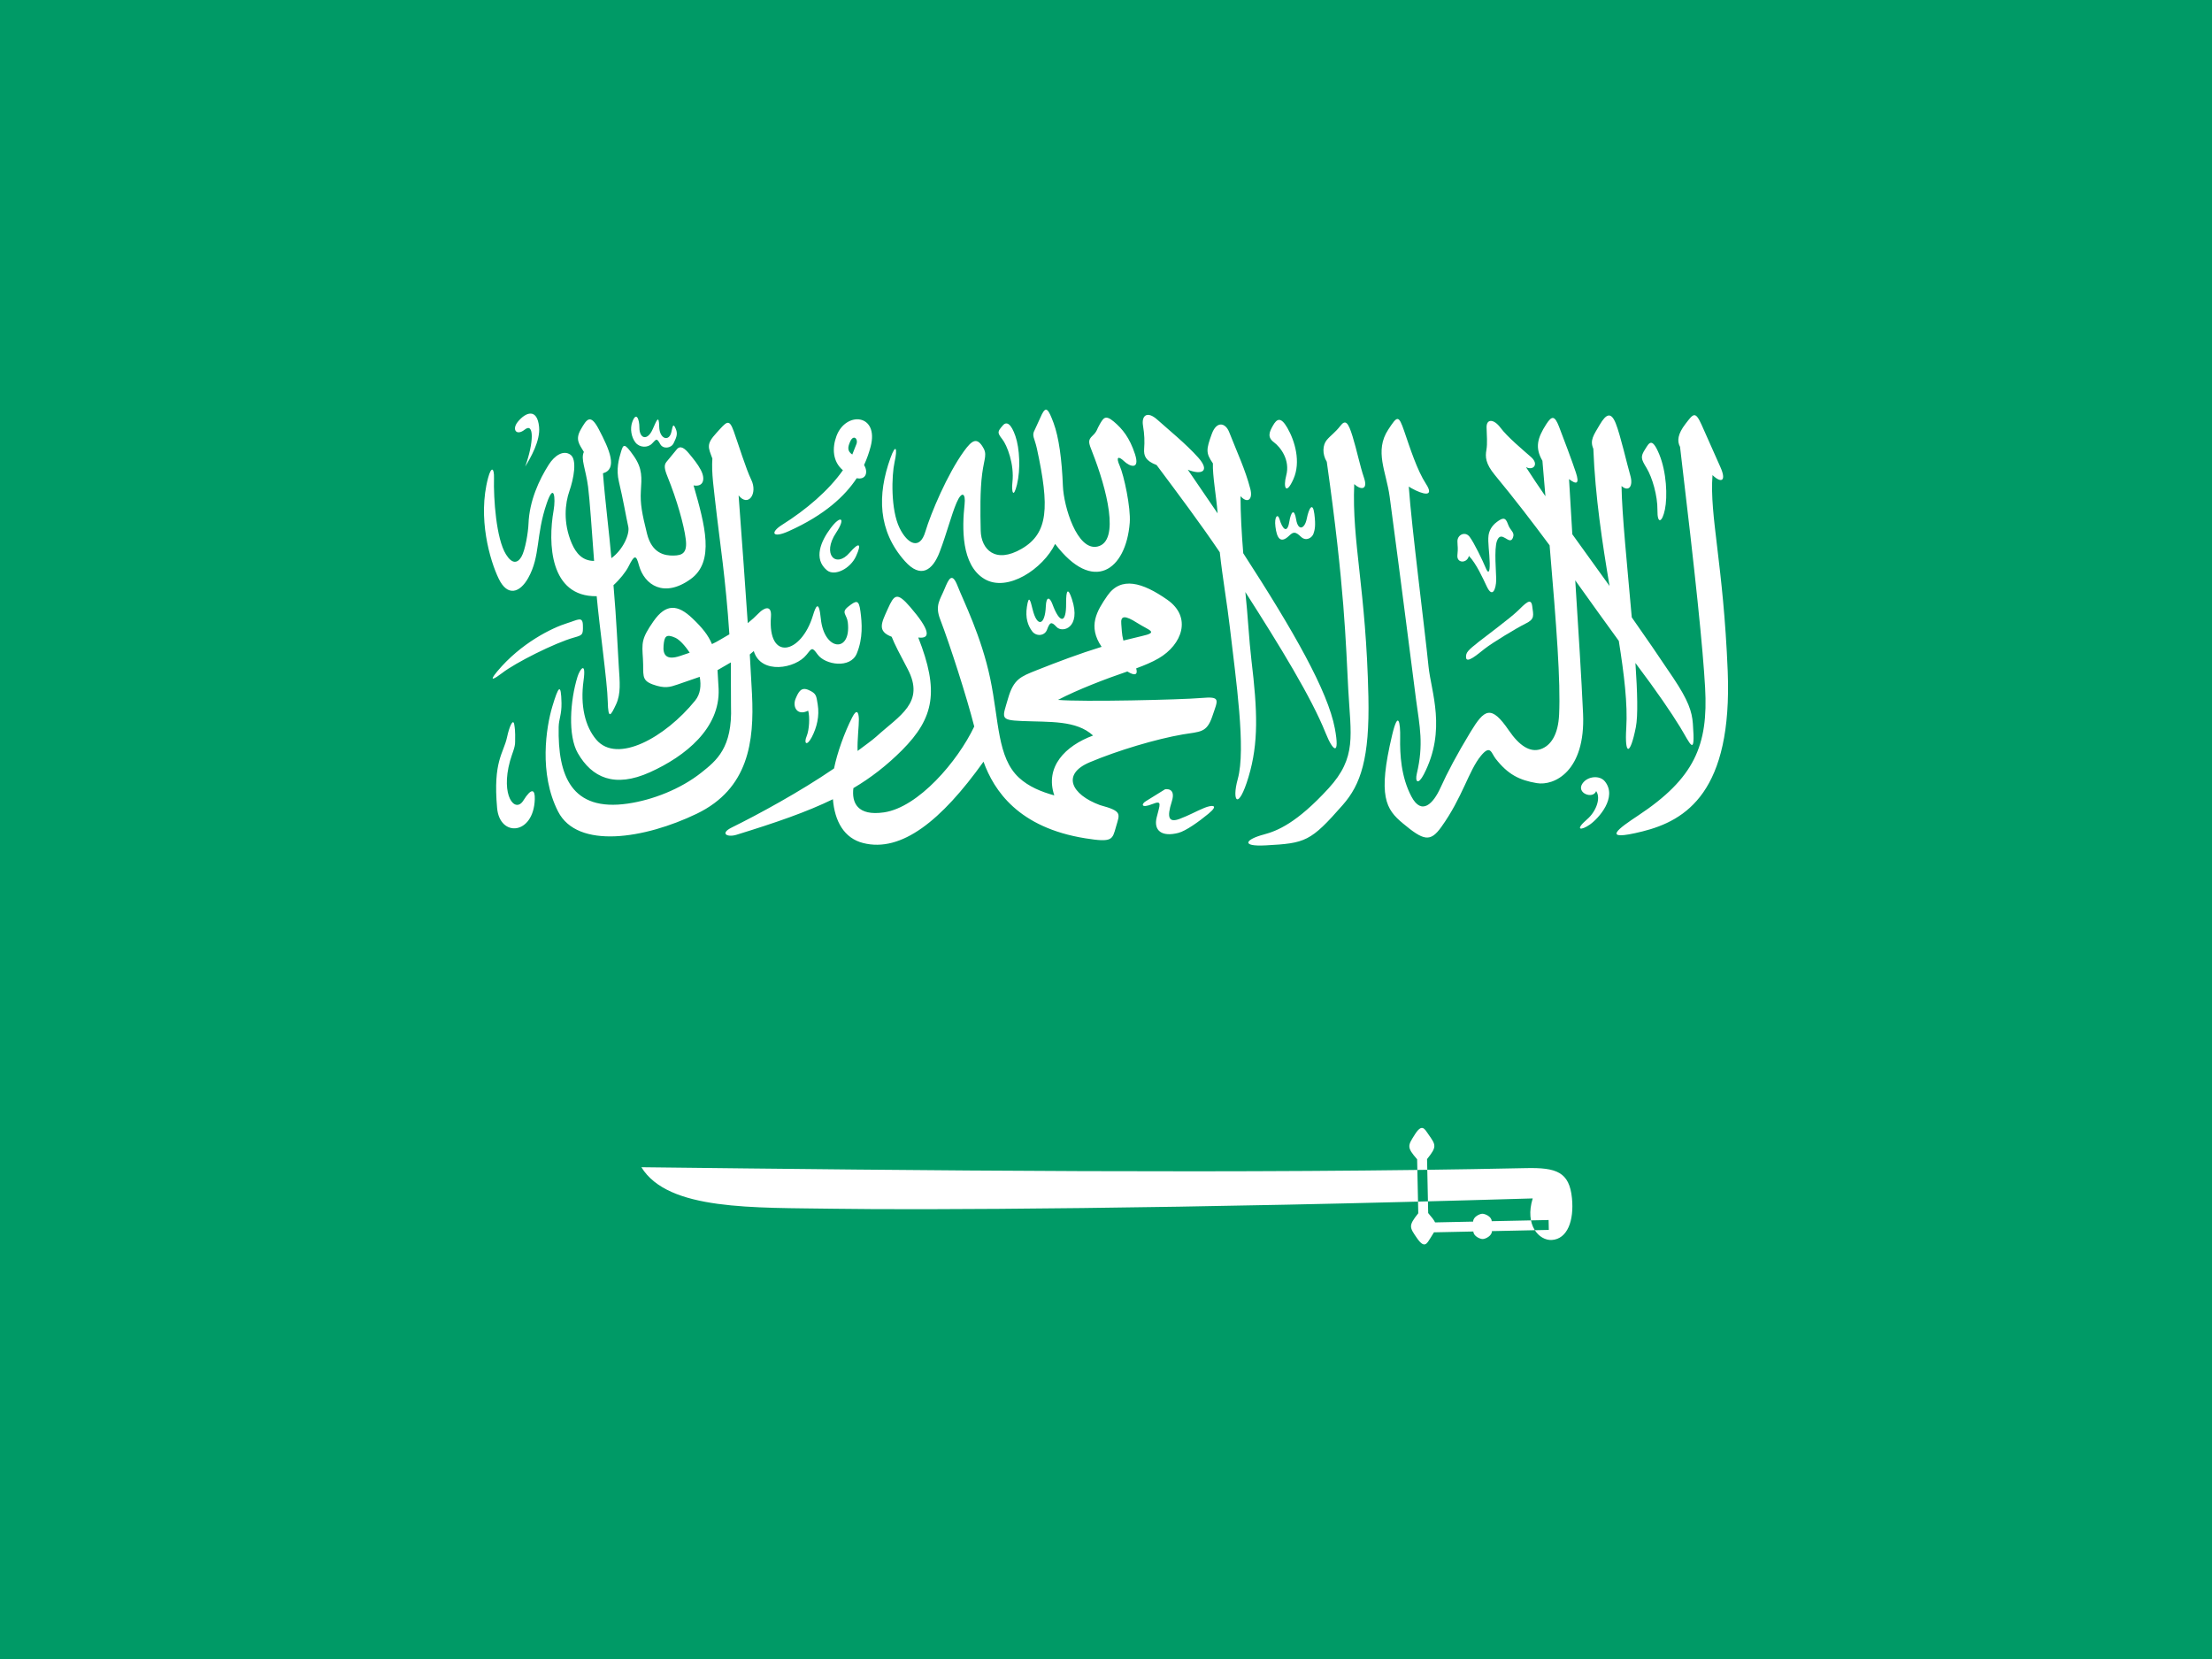<svg xmlns="http://www.w3.org/2000/svg" width="64" height="48" viewBox="-31.5 24.5 64 48" enable-background="new -31.5 24.5 64 48"><path fill="#009A66" d="M-31.5 24.5h64v48h-64z"/><path fill="#fff" d="M-16.304 37.999c.249-.693.263-1.29-.015-1.068-.238.19-.38-.003-.2-.226.239-.293.562-.391.616.143.042.402-.248.902-.401 1.151zm2.068 3.751c.077.864.308 2.484.32 3.041.012.559.092.403.239.092.147-.311.109-.654.08-1.105-.031-.478-.062-1.281-.153-2.347.174-.157.358-.384.435-.54.18-.363.223-.325.302-.035.157.574.728.951 1.494.4.708-.507.414-1.565.086-2.712.275.052.357-.167.207-.452-.087-.165-.218-.325-.336-.467s-.252-.262-.364-.115l-.292.355c-.07.088-.066.188.031.426.273.672.476 1.398.527 1.801.053.402-.09.478-.35.482-.26.006-.629-.062-.771-.637s-.198-.854-.177-1.229c.021-.376.059-.639-.209-1.021-.269-.385-.298-.334-.363-.123-.067.219-.149.516-.063.873.127.531.204 1.002.271 1.303.048.215-.157.672-.489.909-.06-.709-.184-1.675-.243-2.455.43-.124.192-.681-.123-1.278-.244-.463-.352-.281-.519.01-.167.293-.045.423.089.65-.097.205.054.49.122 1.008.046.346.112 1.311.174 2.145-.333 0-.521-.217-.646-.506-.258-.601-.191-1.166-.069-1.514.123-.35.233-.916.028-1.055-.205-.141-.458.027-.625.29-.279.438-.561 1.048-.586 1.711-.009.245-.094.767-.206.956s-.267.215-.445-.07c-.284-.455-.363-1.616-.347-2.207.008-.295-.077-.357-.17-.01-.311 1.156.051 2.393.307 2.921s.613.404.851-.019c.361-.642.214-1.227.54-2.171.208-.604.259-.15.197.209-.169.957-.112 2.507 1.246 2.486zm1.029-5.038c-.07.194-.026.438.093.591.118.15.354.161.479.031.132-.139.134-.166.24.02.083.146.316.117.385-.031.064-.139.134-.254.062-.416-.07-.162-.085-.107-.125.084-.062.301-.346.219-.354-.146s-.075-.183-.188.072c-.156.354-.385.271-.385-.042 0-.251-.092-.482-.207-.163zm-3.908 7.216c.688-.825 1.59-1.264 2.031-1.4.301-.092.443-.209.449.064s-.004.283-.254.353c-.559.156-1.701.731-2.083 1.028-.19.146-.424.293-.143-.045zm.494 1.533c.04.229.022.389.025.504.003.159-.087.335-.147.551-.281 1.016.148 1.525.385 1.146.237-.38.341-.325.331-.036-.035 1.039-1.015 1.104-1.09.254-.122-1.365.186-1.578.288-2.053.065-.306.175-.554.208-.366zm5.076-2.076l-.278.094c-.409.137-.501-.042-.478-.302.023-.261.068-.347.342-.224.115.053.273.217.414.432l.645-.248c-.109-.262-.282-.475-.562-.742-.432-.414-.771-.436-1.132.082-.354.508-.333.622-.304 1.083.028.46-.064.616.284.743.35.127.498.076.712.004l.647-.224c.047.251.021.499-.133.688-.871 1.072-2.257 1.838-2.86 1.129-.325-.383-.468-.985-.368-1.709.082-.588-.108-.328-.175-.111-.216.697-.281 1.708.009 2.211.407.707 1.06 1.016 2.088.552s2.03-1.274 1.986-2.407l-.032-.547.385-.223.005 1.262c.045 1.211-.421 1.579-.858 1.926-.604.48-1.417.793-2.125.896-1.636.24-2.031-.812-2.003-2.216.005-.233.088-.358.082-.694-.013-.596-.087-.492-.267.107-.174.582-.395 1.929.167 3.031.562 1.104 2.509.79 4.013.066 1.503-.725 1.666-2.094 1.599-3.457l-.064-1.152.115-.098c.207.688 1.209.508 1.524.109.16-.201.164-.23.323-.01.219.303.951.417 1.134-.029s.151-.875.105-1.221-.119-.316-.347-.139c-.227.178-.046.221-.018.461.104.896-.688.834-.781-.107-.057-.57-.149-.354-.229-.09-.34 1.118-1.312 1.334-1.214.033.027-.363-.207-.255-.349-.107-.102.105-.21.202-.322.292-.07-1.051-.159-2.264-.265-3.696.281.354.561-.057.365-.455-.151-.309-.368-1.017-.506-1.402-.139-.387-.208-.27-.504.054s-.236.409-.114.737c-.029.424.037.826.132 1.67.067.601.258 1.846.36 3.416-.149.082-.358.219-.505.283l-.643.249zm3.428 1.677c.052.182.031.557-.042.732-.091.217-.001.312.146.035.147-.282.227-.611.172-.946-.042-.256-.036-.316-.259-.417-.224-.102-.297.055-.38.248-.098.231.04.51.363.348zm.647-5.277c-.276.371-.505.881-.104 1.215.221.182.677-.044.842-.408.166-.363.099-.429-.189-.097-.394.456-.807.046-.387-.583.289-.435.132-.521-.162-.127zm.629-2.134l.126-.318c.043-.141-.093-.272-.188-.054-.066.149-.093.269.062.372l-.271.454c-.301-.252-.314-.647-.186-.99.273-.728 1.24-.641.987.311-.042.158-.101.337-.189.529.124.199.061.438-.213.381-.335.508-.916 1.061-1.968 1.533-.471.213-.547.041-.191-.184.7-.44 1.344-.99 1.76-1.58l.271-.454zm1.105.099c-.385 1.068-.366 2.109.417 2.986.46.515.803.27 1.007-.268.205-.538.338-1.074.489-1.424s.268-.277.231.053c-.072.664-.101 1.748.571 2.152s1.703-.298 2.049-1.012c1.097 1.449 2.051.767 2.159-.613.034-.434-.169-1.375-.29-1.646s-.035-.288.127-.133c.163.155.468.264.314-.208s-.362-.728-.611-.938c-.25-.211-.305-.095-.402.066s-.074.21-.216.343-.111.205-.004.477c.411 1.043.815 2.583.146 2.729-.589.128-.975-1.161-.998-1.752-.03-.764-.116-1.41-.27-1.825s-.218-.483-.337-.253l-.207.452c-.097.175-.008.224.062.544.368 1.694.331 2.447-.438 2.896s-1.176.013-1.188-.521c-.012-.533-.021-1.168.042-1.645.062-.479.164-.566 0-.808s-.297-.164-.527.153c-.48.664-.956 1.789-1.118 2.332-.161.541-.519.35-.744-.109-.261-.532-.232-1.523-.145-1.91s.04-.559-.119-.118zm3.249-.939c-.151.178-.168.199-.013.398.134.17.353.715.292 1.25-.029.259.026.493.133.059.105-.436.078-1.04-.045-1.398-.123-.358-.254-.442-.367-.309zm3.49 6.222l.523-.127c.513-.115.228-.159-.123-.383-.351-.223-.485-.221-.461.029.015.145.01.29.061.481l-.63.182c-.405-.596-.142-1.033.167-1.48.393-.566 1.012-.387 1.733.117s.432 1.298-.252 1.697c-.183.106-.405.2-.648.289.054.182-.031.229-.255.09-.614.208-1.446.527-2.007.822.693.062 3.569-.004 4.146-.055s.481.047.319.531c-.163.484-.353.438-.854.523-.766.132-1.875.461-2.693.806-.82.345-.538.931.296 1.239.657.179.572.248.465.625s-.1.462-.887.336c-1.935-.309-2.645-1.381-2.947-2.217-1.219 1.707-2.377 2.633-3.481 2.354-.552-.139-.825-.629-.876-1.268-.761.371-1.654.678-2.791 1.029-.268.082-.486-.037-.14-.209.771-.38 1.98-1.037 2.963-1.71.092-.453.3-1.036.526-1.479.129-.253.188-.158.193.054.004.174-.05.602-.037.918.19-.144.423-.308.542-.416.671-.611 1.419-.98.906-1.955-.221-.418-.381-.723-.462-.932-.427-.164-.297-.398-.113-.806s.261-.508.652-.052c.552.641.615.928.23.879.609 1.545.462 2.325-.469 3.26-.443.443-.898.796-1.408 1.098-.051.414.108.816.889.701.991-.148 2.127-1.472 2.608-2.484-.214-.842-.694-2.338-.988-3.107-.152-.4-.002-.557.126-.867s.22-.504.383-.085.685 1.446.941 2.671c.257 1.226.202 2.284.83 2.867.28.26.646.41 1.024.514-.277-.824.312-1.432 1.122-1.732-.488-.447-1.245-.385-2.071-.42-.639-.027-.55-.092-.389-.652.161-.562.366-.633.824-.816.609-.242 1.237-.479 1.882-.678l.631-.182zm-2.791-.98c-.051.328.03.548.149.709.118.16.362.141.431-.039.083-.223.125-.25.277-.084.166.182.721.033.445-.805-.113-.344-.171-.273-.168.125.006.594-.186.59-.396.021-.082-.22-.18-.223-.191.062-.022.556-.252.625-.384.083-.062-.254-.108-.43-.163-.072zm7.117-5.237c-.103.18-.169.334.029.48.19.14.477.514.356.963-.09.337-.008.588.209.102.22-.495.044-1.101-.176-1.482-.193-.336-.308-.258-.418-.063zm1.792 8.758c-.203-1.078-1.186-2.808-2.65-5.067-.048-.589-.079-1.154-.079-1.651.207.227.362.093.284-.209-.147-.564-.368-1.023-.612-1.645-.107-.272-.364-.332-.504.055-.163.449-.175.551.033.85-.012.356.095.927.137 1.447l-.863-1.264c.407.164.654.043.3-.353s-.863-.808-1.177-1.09-.464-.105-.42.163c.045.268.049.46.034.672-.015.211.041.35.36.473.617.826 1.255 1.676 1.828 2.523.079.73.217 1.521.291 2.168.177 1.523.471 3.525.229 4.395-.179.645.014.929.311-.059.296-.986.261-1.911.085-3.379-.07-.586-.104-1.301-.176-1.973 1.006 1.572 1.912 3.053 2.322 4.078.22.552.418.671.267-.134zm-1.6-6.051c.081.281.223.432.281.08.051-.309.145-.406.2-.071.055.335.246.283.307-.026.062-.309.173-.494.219-.139.046.354.01.471-.026.577s-.207.235-.363.085c-.157-.15-.217-.148-.338-.031-.254.246-.359.07-.399-.261-.037-.288.067-.395.119-.214zm-3.868 8.158l.555-.344s.33-.067.195.356c-.149.465-.088.617.227.5.286-.107.457-.212.714-.318.211-.087.449-.102.119.17-.27.223-.651.497-.868.553-.487.126-.722-.071-.629-.447.093-.377.17-.505-.124-.387-.343.136-.318-.008-.189-.083zm6.029-9.175c.177.17.407.184.284-.179s-.209-.804-.333-1.204c-.124-.401-.203-.496-.353-.301s-.282.275-.395.412c-.113.138-.137.398.003.627.516 3.637.55 5.24.621 6.58.072 1.339.255 1.969-.572 2.871-.917 1-1.479 1.229-1.875 1.334-.511.135-.691.354.063.313 1.146-.062 1.292-.105 2.226-1.17.518-.589.779-1.342.741-3.13-.067-3.113-.481-4.47-.41-6.153zm1.655.119c.331.185.68.273.421-.125s-.465-1.047-.629-1.524-.198-.45-.462-.048c-.41.624-.057 1.217.041 1.947.344 2.568.673 5.187.764 5.875.104.776.223 1.277.022 2.129-.06.254.04.337.202.024.665-1.283.209-2.392.136-3.118-.11-1.093-.489-4.026-.572-5.207"/><path fill="#fff" d="M11 40.584c-.053.222-.357.219-.333-.021.023-.24.005-.207.001-.399s.224-.303.353-.132c.129.17.377.686.459.885.081.201.128.153.122-.127-.007-.316-.06-.6-.034-.799.018-.125.081-.271.242-.39.161-.119.247-.149.318.061.072.21.213.229.143.401-.098.241-.332-.252-.458.084-.091.242-.02.926-.024 1.146s-.1.547-.275.169c-.113-.237-.298-.652-.514-.878zm-.083 2.937c-.009-.146.063-.209.364-.449.229-.182.896-.673 1.122-.889.226-.217.395-.412.429-.145.035.27.08.372-.187.502-.266.131-.96.552-1.188.73-.226.179-.53.439-.54.251zm6.563 1.918c-.026-.355-.131-.672-.566-1.324-.419-.627-.82-1.209-1.202-1.753-.127-1.448-.286-2.991-.296-3.8.206.183.347.007.253-.309-.093-.314-.284-1.162-.421-1.505-.138-.343-.28-.269-.461.038s-.293.453-.187.697c.054 1.383.261 2.733.469 3.971l-1.077-1.496-.095-1.596c.221.169.307.139.198-.191-.108-.329-.368-1.016-.489-1.33-.123-.314-.204-.322-.367-.069-.26.404-.332.681-.112 1.06l.087 1.026c-.202-.293-.391-.573-.563-.843.214.111.383-.085.147-.291-.235-.207-.686-.582-.883-.847-.198-.265-.409-.261-.404-.011.005.23.029.461-.005.654-.034.192-.032.389.246.725.559.676 1.092 1.371 1.583 2.033.202 2.383.32 3.924.275 4.896-.026.568-.23.898-.536 1.002-.306.103-.617-.103-.915-.538-.519-.761-.712-.62-1.114.043-.39.643-.667 1.167-.869 1.614-.202.446-.54.818-.841.248-.3-.57-.333-1.223-.324-1.685.01-.462-.058-.825-.232-.091-.424 1.777-.176 2.149.305 2.551.606.506.797.557 1.117.11.616-.858.792-1.632 1.148-2.062.277-.336.299-.073.425.087.355.454.686.62 1.188.705.502.086 1.415-.338 1.341-2.009-.045-1.013-.133-2.384-.226-3.857.487.677.915 1.282 1.26 1.751.154.969.259 1.826.216 2.521-.051.809.113.806.277-.024.065-.326.045-1.019-.012-1.858.643.856 1.025 1.42 1.29 1.85.298.486.449.919.372-.093zm-1.38-7.944c-.14.22-.124.276.041.547.164.271.319.801.314 1.22-.006.418.138.357.216-.02s.049-1.082-.164-1.598c-.213-.513-.295-.325-.407-.149zm1.948.751c.266.254.407.164.227-.235l-.546-1.228c-.182-.4-.237-.312-.462-.02s-.249.496-.158.666c.456 3.826.66 5.812.725 6.964.094 1.671-.306 2.622-1.939 3.704-.54.357-1.137.773.125.459 1.263-.315 2.607-1.149 2.468-4.639-.126-3.11-.53-4.486-.44-5.671zm-3.366 9.143c-.096.246-.59.055-.394-.223.149-.213.499-.242.647-.057.368.458-.18 1.07-.435 1.248-.256.18-.455.17-.076-.156.242-.207.406-.599.258-.812zm-27.625 10.882c7.976.094 17.492.199 25.595.026.88-.019 1.255.11 1.33.872.063.649-.132 1.178-.581 1.207-.373.024-.793-.434-.555-1.202-10.213.306-17.789.337-20.169.299-2.38-.037-4.845.059-5.62-1.202zm24.603 1.562c-.003-.134-.19-.216-.273-.215-.083.002-.267.093-.264.227l-1.101.023c-.033-.07-.098-.152-.2-.27l-.033-1.562c.294-.366.257-.405.036-.721-.105-.152-.183-.319-.389.009-.205.325-.242.364.066.718l.033 1.562c-.293.366-.254.404-.036.721.22.318.29.148.39-.008l.1-.162 1.14-.024c.003.134.19.22.273.218s.267-.096.264-.229l1.646-.035-.006-.286-1.646.034z"/></svg>